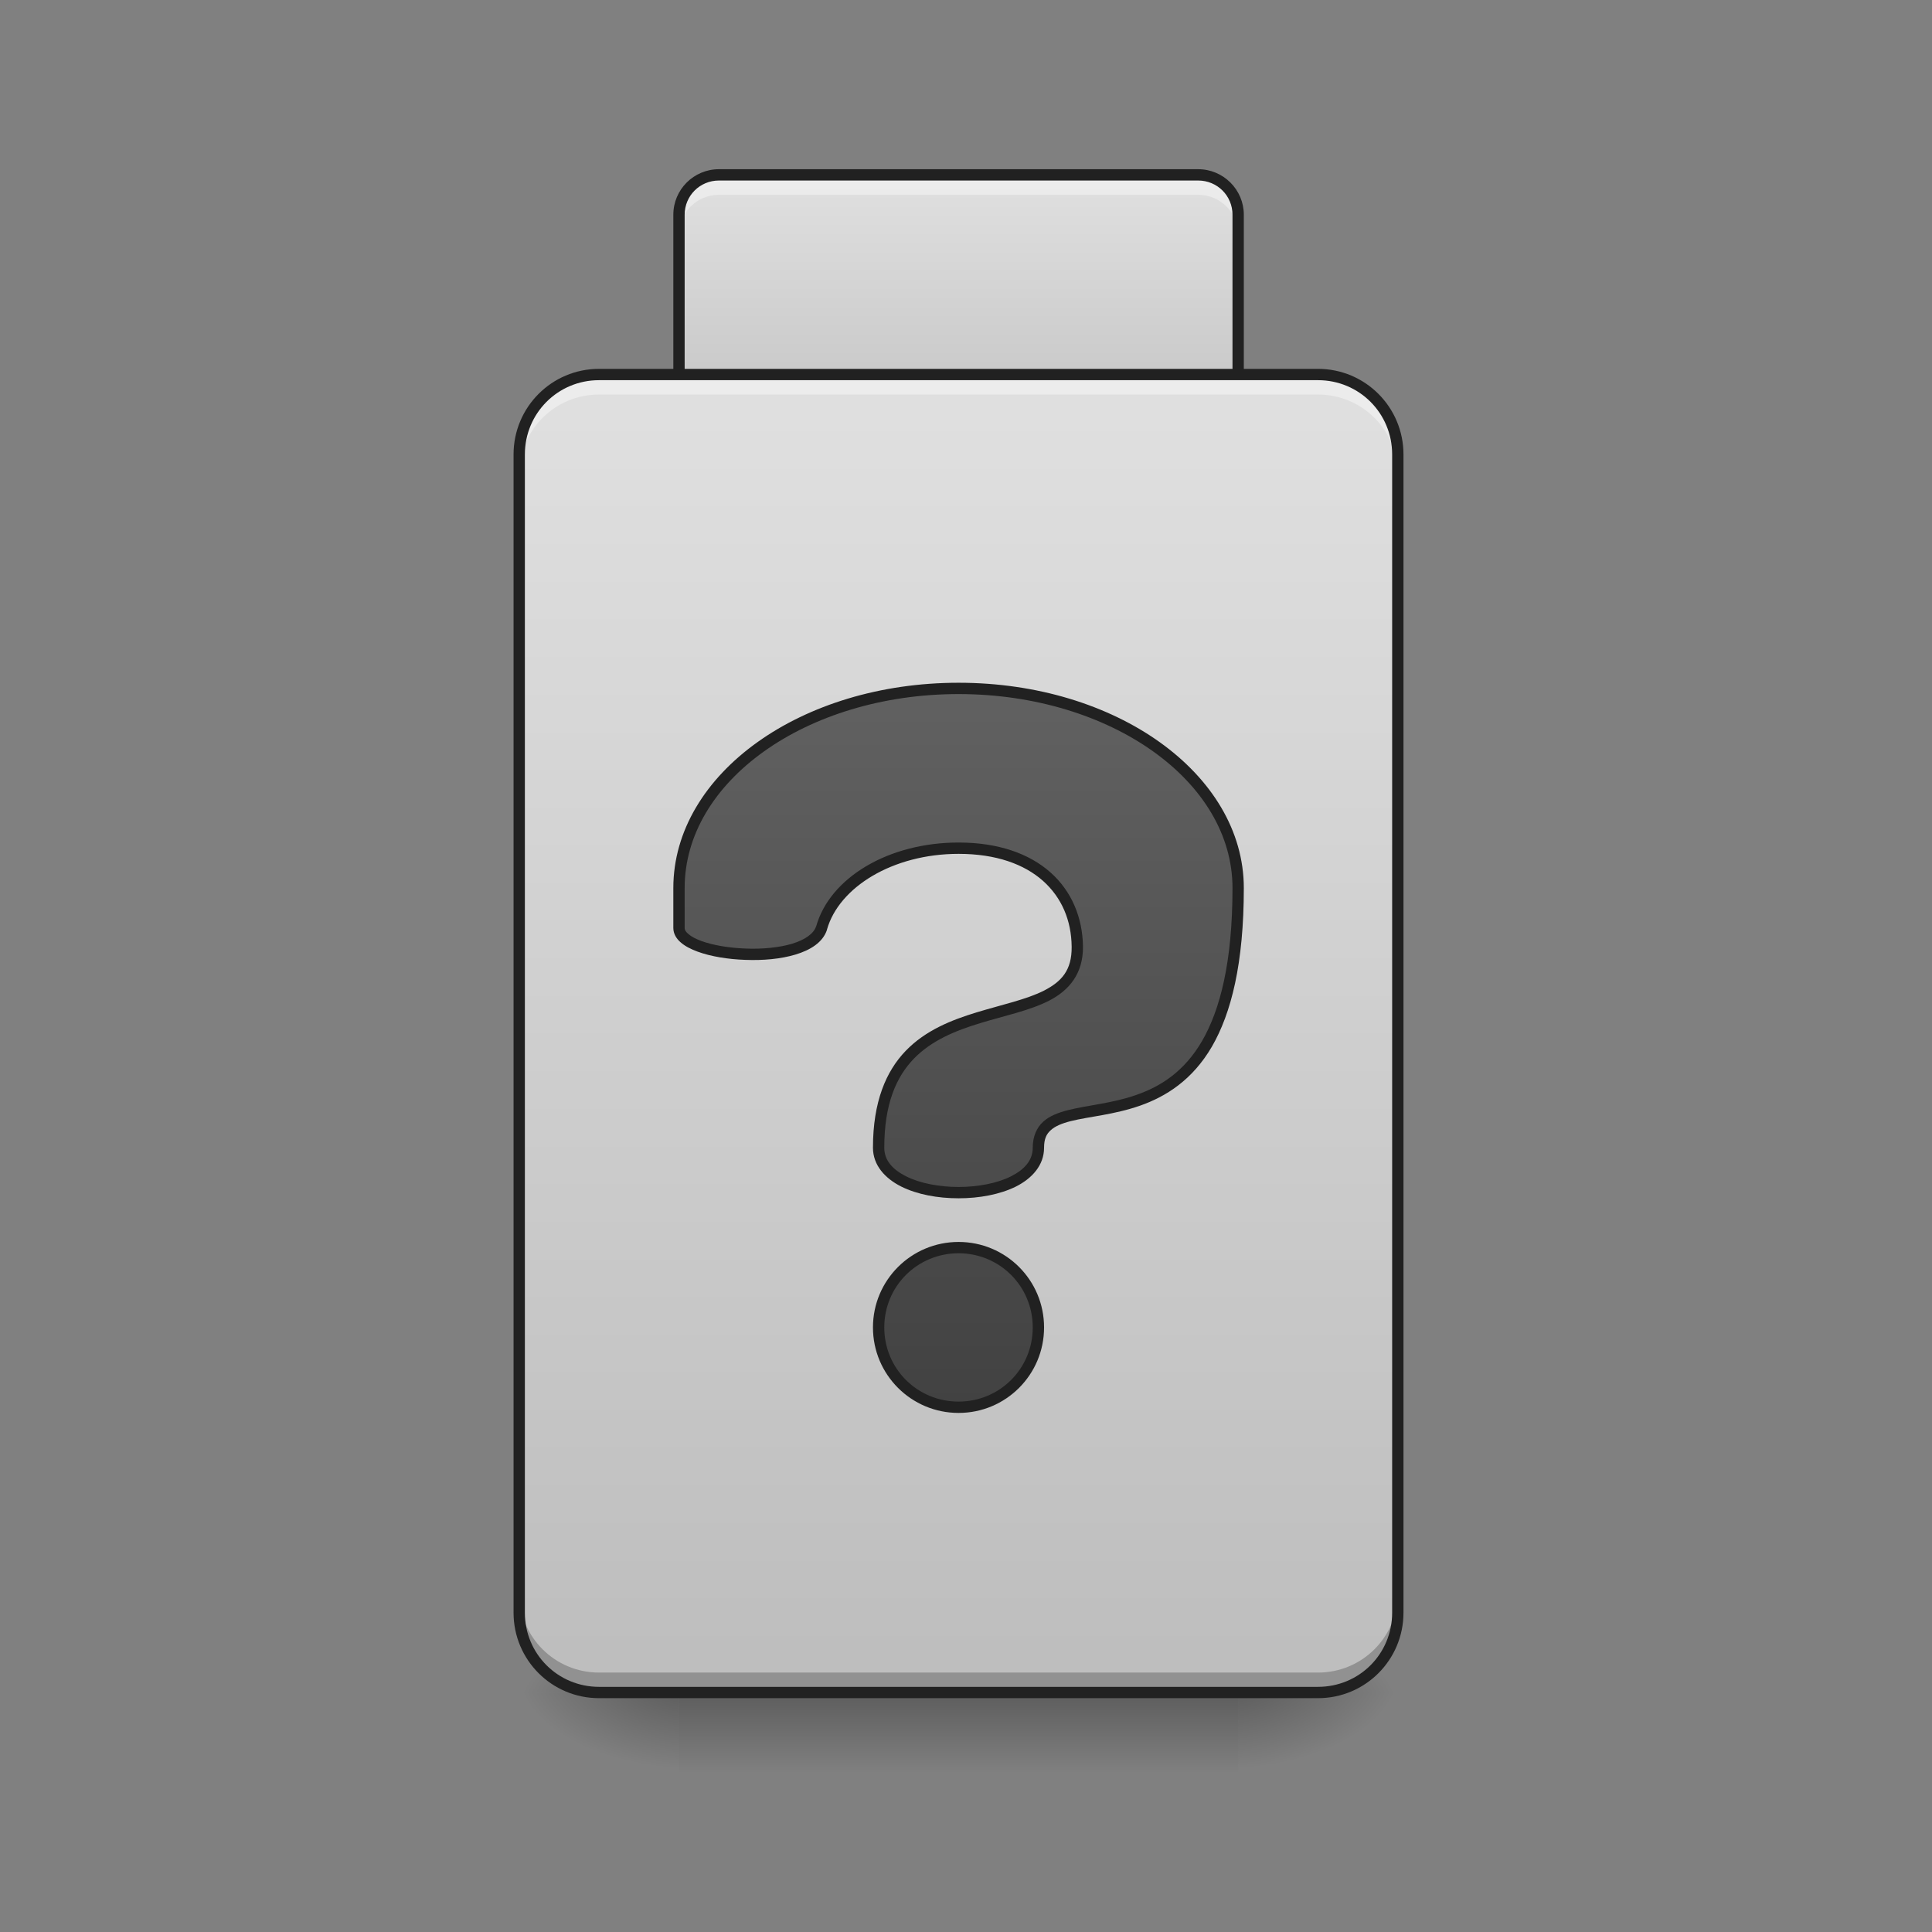 <?xml version="1.0" encoding="UTF-8"?>
<svg xmlns="http://www.w3.org/2000/svg" xmlns:xlink="http://www.w3.org/1999/xlink" width="64pt" height="64pt" viewBox="0 0 64 64" version="1.1">
<rect x="0" y="0" width="64" height="64" fill="#808080" stroke="none"/>
<defs>
<radialGradient id="radial0" gradientUnits="userSpaceOnUse" cx="450.909" cy="189.579" fx="450.909" fy="189.579" r="21.167" gradientTransform="matrix(0,-0.156,-0.281,-0,93.677,127.191)">
<stop offset="0" style="stop-color:rgb(0%,0%,0%);stop-opacity:0.314;"/>
<stop offset="0.222" style="stop-color:rgb(0%,0%,0%);stop-opacity:0.275;"/>
<stop offset="1" style="stop-color:rgb(0%,0%,0%);stop-opacity:0;"/>
</radialGradient>
<radialGradient id="radial1" gradientUnits="userSpaceOnUse" cx="450.909" cy="189.579" fx="450.909" fy="189.579" r="21.167" gradientTransform="matrix(-0,0.156,0.281,0,-30.171,-15.055)">
<stop offset="0" style="stop-color:rgb(0%,0%,0%);stop-opacity:0.314;"/>
<stop offset="0.222" style="stop-color:rgb(0%,0%,0%);stop-opacity:0.275;"/>
<stop offset="1" style="stop-color:rgb(0%,0%,0%);stop-opacity:0;"/>
</radialGradient>
<radialGradient id="radial2" gradientUnits="userSpaceOnUse" cx="450.909" cy="189.579" fx="450.909" fy="189.579" r="21.167" gradientTransform="matrix(-0,-0.156,0.281,-0,-30.171,127.191)">
<stop offset="0" style="stop-color:rgb(0%,0%,0%);stop-opacity:0.314;"/>
<stop offset="0.222" style="stop-color:rgb(0%,0%,0%);stop-opacity:0.275;"/>
<stop offset="1" style="stop-color:rgb(0%,0%,0%);stop-opacity:0;"/>
</radialGradient>
<radialGradient id="radial3" gradientUnits="userSpaceOnUse" cx="450.909" cy="189.579" fx="450.909" fy="189.579" r="21.167" gradientTransform="matrix(0,0.156,-0.281,0,93.677,-15.055)">
<stop offset="0" style="stop-color:rgb(0%,0%,0%);stop-opacity:0.314;"/>
<stop offset="0.222" style="stop-color:rgb(0%,0%,0%);stop-opacity:0.275;"/>
<stop offset="1" style="stop-color:rgb(0%,0%,0%);stop-opacity:0;"/>
</radialGradient>
<linearGradient id="linear0" gradientUnits="userSpaceOnUse" x1="254" y1="-84" x2="254" y2="-168.667" gradientTransform="matrix(0.125,0,0,0.125,0,26.878)">
<stop offset="0" style="stop-color:rgb(74.118%,74.118%,74.118%);stop-opacity:1;"/>
<stop offset="1" style="stop-color:rgb(87.843%,87.843%,87.843%);stop-opacity:1;"/>
</linearGradient>
<linearGradient id="linear1" gradientUnits="userSpaceOnUse" x1="254" y1="233.5" x2="254" y2="-115.75" gradientTransform="matrix(0.125,0,0,0.125,0,26.878)">
<stop offset="0" style="stop-color:rgb(74.118%,74.118%,74.118%);stop-opacity:1;"/>
<stop offset="1" style="stop-color:rgb(87.843%,87.843%,87.843%);stop-opacity:1;"/>
</linearGradient>
<linearGradient id="linear2" gradientUnits="userSpaceOnUse" x1="254" y1="233.5" x2="254" y2="254.667" gradientTransform="matrix(0.083,0,0,0.125,11.025,26.878)">
<stop offset="0" style="stop-color:rgb(0%,0%,0%);stop-opacity:0.275;"/>
<stop offset="1" style="stop-color:rgb(0%,0%,0%);stop-opacity:0;"/>
</linearGradient>
<linearGradient id="linear3" gradientUnits="userSpaceOnUse" x1="940" y1="1295.118" x2="940" y2="575.118" gradientTransform="matrix(-0.033,0,0,0.033,62.845,3.782)">
<stop offset="0" style="stop-color:rgb(25.882%,25.882%,25.882%);stop-opacity:1;"/>
<stop offset="1" style="stop-color:rgb(38.039%,38.039%,38.039%);stop-opacity:1;"/>
</linearGradient>
</defs>
<g id="surface1">
<path style=" stroke:none;fill-rule:nonzero;fill:url(#radial0);" d="M 41.016 56.066 L 46.305 56.066 L 46.305 53.422 L 41.016 53.422 Z M 41.016 56.066 "/>
<path style=" stroke:none;fill-rule:nonzero;fill:url(#radial1);" d="M 22.492 56.066 L 17.199 56.066 L 17.199 58.715 L 22.492 58.715 Z M 22.492 56.066 "/>
<path style=" stroke:none;fill-rule:nonzero;fill:url(#radial2);" d="M 22.492 56.066 L 17.199 56.066 L 17.199 53.422 L 22.492 53.422 Z M 22.492 56.066 "/>
<path style=" stroke:none;fill-rule:nonzero;fill:url(#radial3);" d="M 41.016 56.066 L 46.305 56.066 L 46.305 58.715 L 41.016 58.715 Z M 41.016 56.066 "/>
<path style=" stroke:none;fill-rule:nonzero;fill:url(#linear0);" d="M 23.816 5.793 L 39.691 5.793 C 40.422 5.793 41.016 6.383 41.016 7.117 L 41.016 15.055 C 41.016 15.785 40.422 16.375 39.691 16.375 L 23.816 16.375 C 23.086 16.375 22.492 15.785 22.492 15.055 L 22.492 7.117 C 22.492 6.383 23.086 5.793 23.816 5.793 Z M 23.816 5.793 "/>
<path style=" stroke:none;fill-rule:nonzero;fill:rgb(100%,100%,100%);fill-opacity:0.392;" d="M 23.816 5.793 C 23.082 5.793 22.492 6.383 22.492 7.113 L 22.492 7.777 C 22.492 7.043 23.082 6.453 23.816 6.453 L 39.691 6.453 C 40.426 6.453 41.016 7.043 41.016 7.777 L 41.016 7.113 C 41.016 6.383 40.426 5.793 39.691 5.793 Z M 23.816 5.793 "/>
<path style=" stroke:none;fill-rule:nonzero;fill:rgb(12.941%,12.941%,12.941%);fill-opacity:1;" d="M 23.816 5.605 C 22.98 5.605 22.305 6.281 22.305 7.113 L 22.305 15.055 C 22.305 15.887 22.98 16.562 23.816 16.562 L 39.691 16.562 C 40.523 16.562 41.203 15.887 41.203 15.055 L 41.203 7.113 C 41.203 6.281 40.523 5.605 39.691 5.605 Z M 23.816 5.98 L 39.691 5.98 C 40.324 5.98 40.828 6.484 40.828 7.113 L 40.828 15.055 C 40.828 15.688 40.324 16.188 39.691 16.188 L 23.816 16.188 C 23.184 16.188 22.68 15.688 22.68 15.055 L 22.68 7.113 C 22.68 6.484 23.184 5.98 23.816 5.98 Z M 23.816 5.98 "/>
<path style=" stroke:none;fill-rule:nonzero;fill:url(#linear1);" d="M 19.844 12.406 L 43.66 12.406 C 45.121 12.406 46.305 13.594 46.305 15.055 L 46.305 53.422 C 46.305 54.883 45.121 56.066 43.66 56.066 L 19.844 56.066 C 18.383 56.066 17.199 54.883 17.199 53.422 L 17.199 15.055 C 17.199 13.594 18.383 12.406 19.844 12.406 Z M 19.844 12.406 "/>
<path style=" stroke:none;fill-rule:nonzero;fill:url(#linear2);" d="M 22.492 56.066 L 41.016 56.066 L 41.016 58.715 L 22.492 58.715 Z M 22.492 56.066 "/>
<path style=" stroke:none;fill-rule:nonzero;fill:rgb(100%,100%,100%);fill-opacity:0.392;" d="M 19.844 12.406 C 18.379 12.406 17.199 13.586 17.199 15.055 L 17.199 15.715 C 17.199 14.25 18.379 13.07 19.844 13.07 L 43.66 13.07 C 45.125 13.07 46.305 14.25 46.305 15.715 L 46.305 15.055 C 46.305 13.586 45.125 12.406 43.66 12.406 Z M 19.844 12.406 "/>
<path style=" stroke:none;fill-rule:nonzero;fill:rgb(0%,0%,0%);fill-opacity:0.235;" d="M 19.844 56.066 C 18.379 56.066 17.199 54.887 17.199 53.422 L 17.199 52.762 C 17.199 54.227 18.379 55.406 19.844 55.406 L 43.66 55.406 C 45.125 55.406 46.305 54.227 46.305 52.762 L 46.305 53.422 C 46.305 54.887 45.125 56.066 43.66 56.066 Z M 19.844 56.066 "/>
<path style=" stroke:none;fill-rule:nonzero;fill:rgb(12.941%,12.941%,12.941%);fill-opacity:1;" d="M 19.844 12.219 C 18.277 12.219 17.012 13.488 17.012 15.055 L 17.012 53.422 C 17.012 54.988 18.277 56.254 19.844 56.254 L 43.66 56.254 C 45.227 56.254 46.492 54.988 46.492 53.422 L 46.492 15.055 C 46.492 13.488 45.227 12.219 43.66 12.219 Z M 19.844 12.594 L 43.66 12.594 C 45.027 12.594 46.117 13.688 46.117 15.055 L 46.117 53.422 C 46.117 54.789 45.027 55.879 43.66 55.879 L 19.844 55.879 C 18.48 55.879 17.387 54.789 17.387 53.422 L 17.387 15.055 C 17.387 13.688 18.48 12.594 19.844 12.594 Z M 19.844 12.594 "/>
<path style=" stroke:none;fill-rule:nonzero;fill:url(#linear3);" d="M 31.754 22.805 C 26.621 22.805 22.492 25.754 22.492 29.418 L 22.492 30.742 C 22.492 31.734 26.793 32.066 27.215 30.742 C 27.641 29.23 29.504 28.098 31.754 28.098 C 34.32 28.098 35.668 29.527 35.688 31.359 C 35.723 34.711 29.105 32.066 29.105 38.02 C 29.105 40.004 34.398 40.004 34.398 38.02 C 34.398 35.375 41.016 39.344 41.016 29.418 C 41.016 25.754 36.883 22.805 31.754 22.805 Z M 31.754 41.328 C 30.285 41.328 29.105 42.508 29.105 43.973 C 29.105 45.438 30.285 46.617 31.754 46.617 C 33.219 46.617 34.398 45.438 34.398 43.973 C 34.398 42.508 33.219 41.328 31.754 41.328 Z M 31.754 41.328 "/>
<path style=" stroke:none;fill-rule:nonzero;fill:rgb(12.941%,12.941%,12.941%);fill-opacity:1;" d="M 31.754 22.617 C 29.152 22.617 26.801 23.363 25.09 24.586 C 23.379 25.809 22.305 27.516 22.305 29.418 L 22.305 30.742 C 22.305 30.934 22.41 31.102 22.555 31.223 C 22.699 31.348 22.887 31.441 23.105 31.523 C 23.543 31.684 24.109 31.777 24.688 31.797 C 25.27 31.82 25.859 31.77 26.352 31.621 C 26.844 31.473 27.258 31.219 27.395 30.801 L 27.395 30.793 C 27.789 29.395 29.566 28.285 31.754 28.285 C 33 28.285 33.93 28.629 34.551 29.18 C 35.172 29.734 35.492 30.492 35.5 31.363 C 35.508 32.141 35.168 32.512 34.59 32.812 C 34.008 33.109 33.191 33.281 32.355 33.535 C 31.52 33.789 30.66 34.129 30.004 34.809 C 29.352 35.484 28.918 36.496 28.918 38.02 C 28.918 38.598 29.316 39.035 29.852 39.305 C 30.383 39.57 31.066 39.695 31.754 39.695 C 32.438 39.695 33.121 39.57 33.656 39.305 C 34.191 39.035 34.586 38.598 34.586 38.02 C 34.586 37.727 34.664 37.566 34.809 37.438 C 34.953 37.305 35.18 37.211 35.477 37.137 C 36.07 36.988 36.914 36.926 37.77 36.625 C 38.625 36.324 39.5 35.777 40.145 34.672 C 40.785 33.566 41.203 31.922 41.203 29.418 C 41.203 27.516 40.129 25.809 38.418 24.586 C 36.707 23.363 34.355 22.617 31.754 22.617 Z M 31.754 22.992 C 34.281 22.992 36.562 23.723 38.199 24.891 C 39.836 26.059 40.828 27.656 40.828 29.418 C 40.828 31.879 40.414 33.457 39.82 34.484 C 39.223 35.508 38.441 35.992 37.645 36.27 C 36.848 36.551 36.035 36.609 35.387 36.773 C 35.062 36.855 34.777 36.961 34.559 37.156 C 34.34 37.355 34.211 37.648 34.211 38.02 C 34.211 38.434 33.945 38.738 33.488 38.969 C 33.031 39.199 32.391 39.32 31.754 39.32 C 31.113 39.32 30.477 39.199 30.02 38.969 C 29.559 38.738 29.293 38.434 29.293 38.02 C 29.293 36.566 29.691 35.672 30.273 35.07 C 30.859 34.465 31.652 34.141 32.465 33.895 C 33.277 33.645 34.109 33.48 34.758 33.145 C 35.41 32.809 35.883 32.258 35.875 31.359 C 35.863 30.398 35.5 29.523 34.801 28.902 C 34.098 28.277 33.07 27.91 31.754 27.91 C 29.441 27.91 27.492 29.066 27.035 30.691 L 27.035 30.684 C 26.957 30.926 26.676 31.129 26.242 31.262 C 25.809 31.391 25.25 31.445 24.703 31.422 C 24.152 31.402 23.617 31.312 23.234 31.172 C 23.043 31.102 22.891 31.02 22.801 30.938 C 22.707 30.859 22.68 30.797 22.68 30.742 L 22.68 29.418 C 22.68 27.656 23.672 26.059 25.309 24.891 C 26.945 23.723 29.223 22.992 31.754 22.992 Z M 31.754 41.141 C 30.188 41.141 28.918 42.406 28.918 43.973 C 28.918 45.539 30.188 46.805 31.754 46.805 C 33.32 46.805 34.586 45.539 34.586 43.973 C 34.586 42.406 33.32 41.141 31.754 41.141 Z M 31.754 41.516 C 33.117 41.516 34.211 42.609 34.211 43.973 C 34.211 45.34 33.117 46.43 31.754 46.43 C 30.387 46.43 29.293 45.34 29.293 43.973 C 29.293 42.609 30.387 41.516 31.754 41.516 Z M 31.754 41.516 "/>
</g>
</svg>
